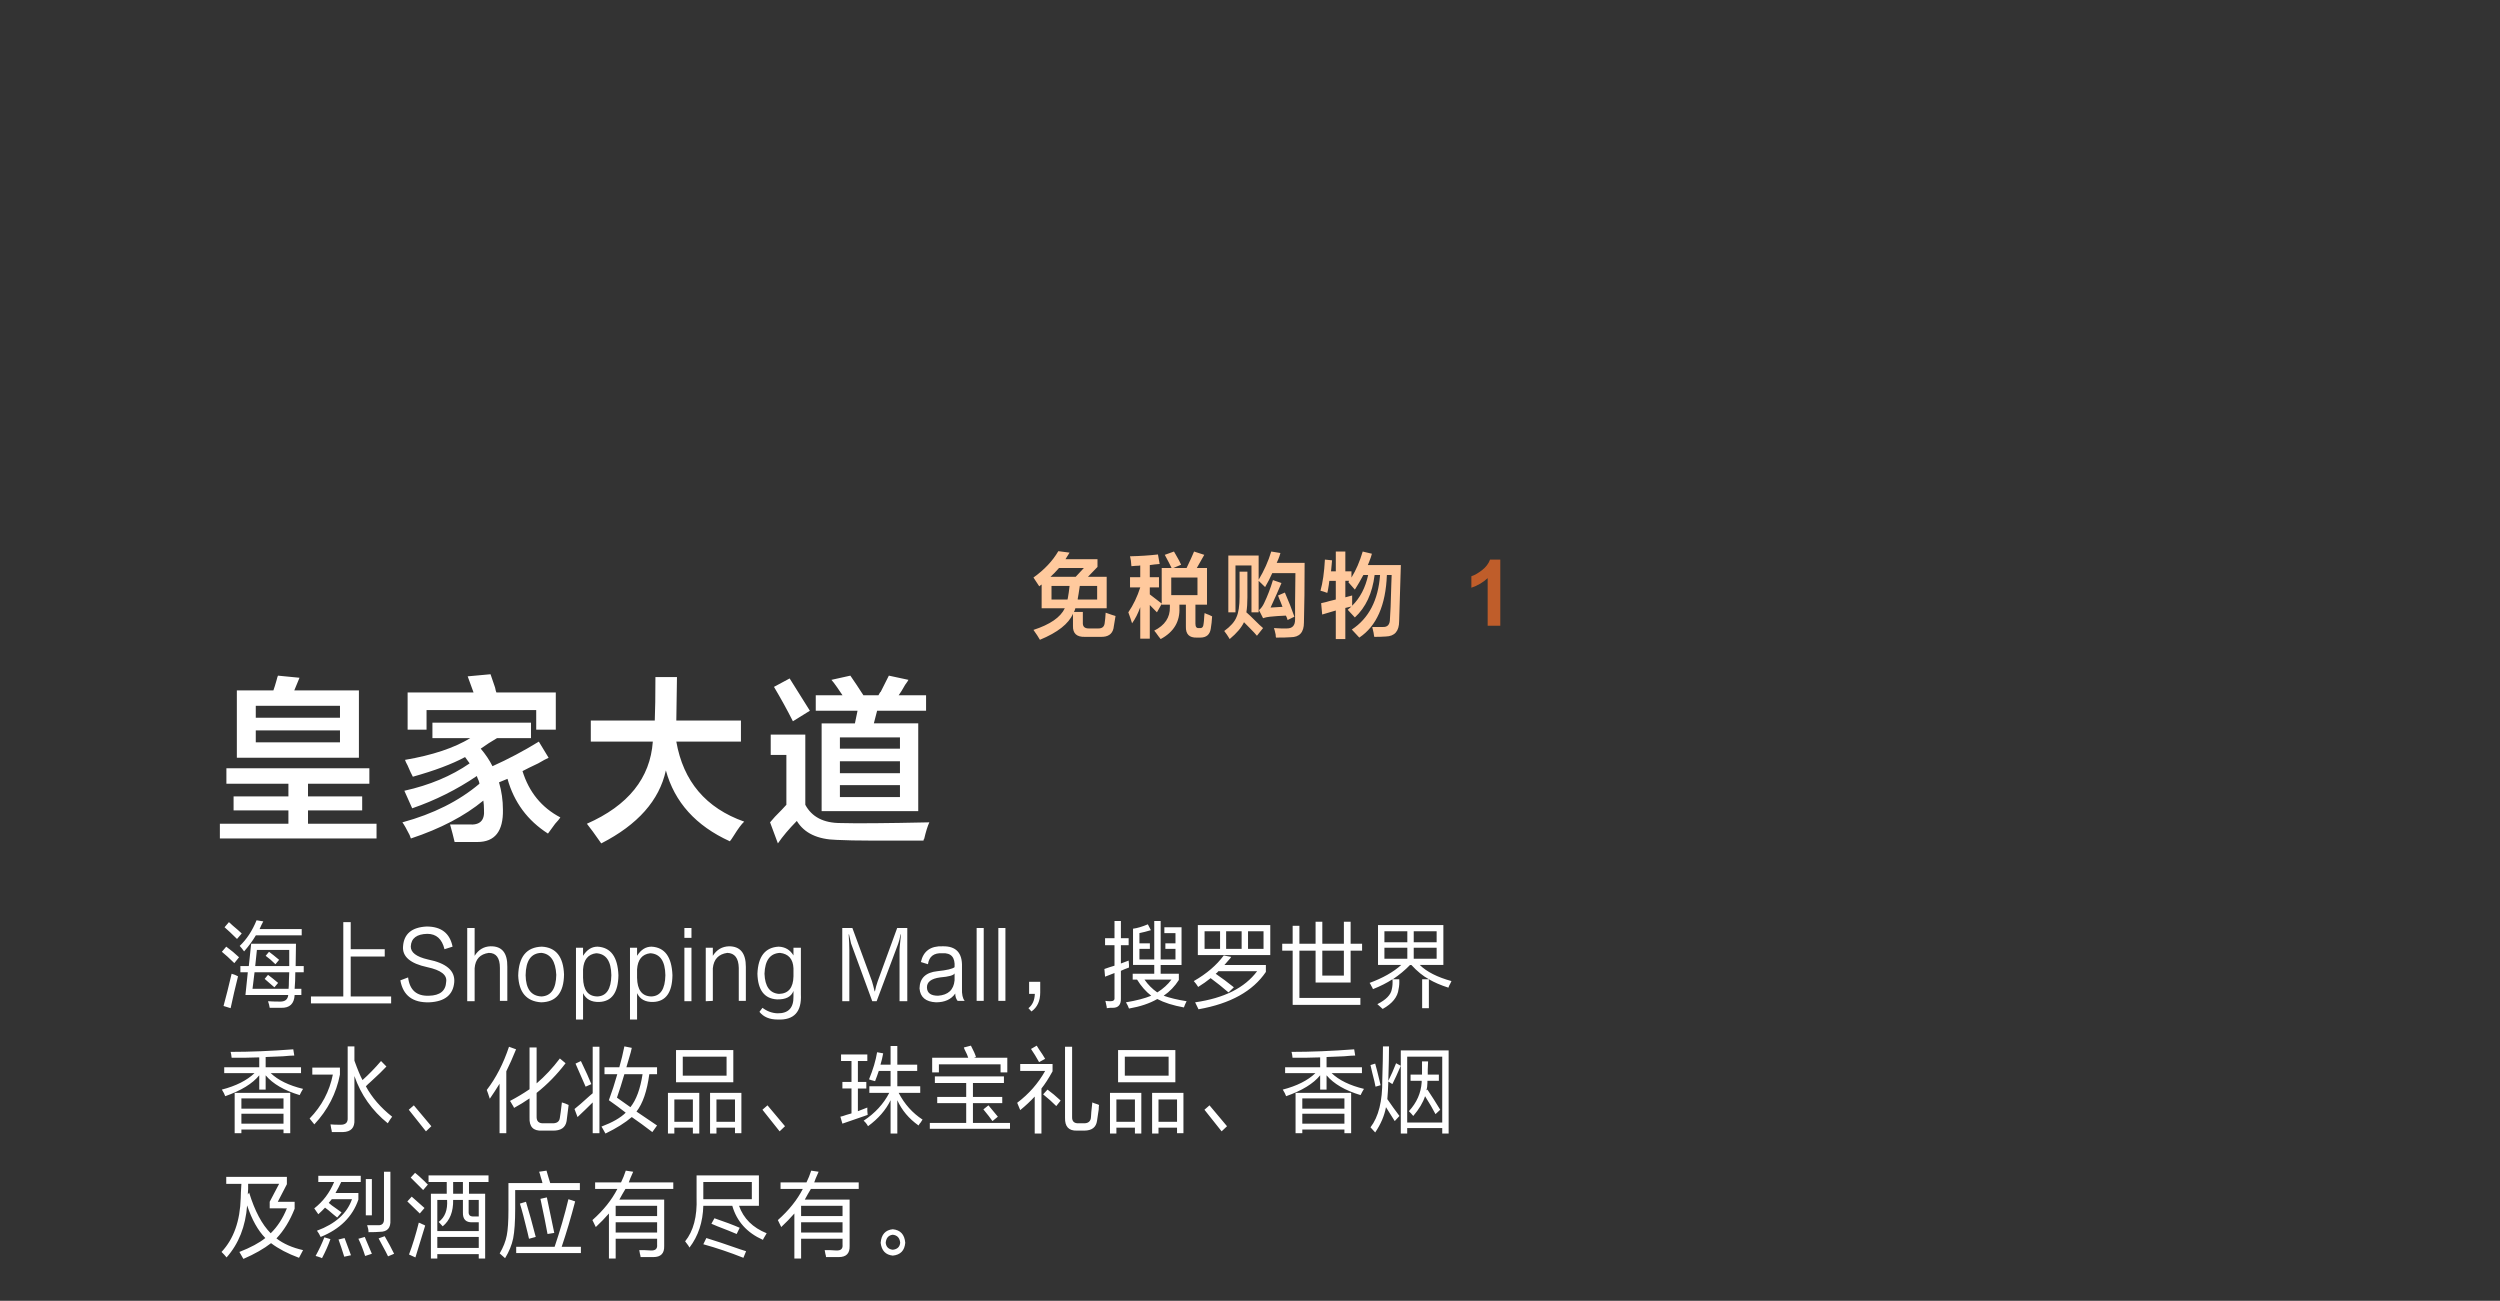 <svg xmlns="http://www.w3.org/2000/svg" width="640" height="333" viewBox="0 -125.5 640 333" enable-background="new 0 -125.5 640 333"><rect x="0" y="-125.5" width="640" height="333" fill="#333333" stroke="none"/><path fill="#BF5D2A" d="M384.075 34.684h-3.232v-12.181c-1.181 1.104-2.571 1.921-4.175 2.45v-2.933c.844-.276 1.76-.799 2.749-1.57s1.668-1.669 2.036-2.697h2.622v16.931z"/><path fill="#fff" d="M69.388 192.749c-1.841 1.437-4.198 2.78-7.073 4.031-.058-.063-.116-.157-.172-.281-.403-.75-.69-1.251-.862-1.501 2.875-1.124 5.089-2.311 6.641-3.562-1.897-1.937-3.45-4.719-4.658-8.344-.403 5.376-2.156 9.813-5.261 13.312-.403-.5-.834-.969-1.293-1.406 3.105-3.312 4.744-7.905 4.916-13.78 0-.688.057-1.905.173-3.655h-3.881v-1.783h15.525v1.877l-2.329 4.5h4.313v1.781c-1.208 3.062-2.76 5.594-4.658 7.594 1.782 1.375 4.054 2.376 6.814 2.998-.173.313-.403.752-.69 1.313-.172.312-.288.53-.345.656-2.878-1.063-5.263-2.313-7.16-3.75zm-9.402-71.687c-1.266-1.25-2.329-2.218-3.191-2.906l1.121-1.313c1.208.876 2.299 1.781 3.278 2.719l-1.208 1.5zm6.383 32.376v-3.656c-1.725 2.126-4.629 3.906-8.711 5.344-.173-.499-.461-1.062-.863-1.688 3.623-.938 6.411-2.345 8.367-4.22h-7.763v-1.5h8.97v-2.53c-.806 0-2.042.031-3.709.094h-3.364c-.058-.624-.144-1.125-.259-1.5 4.944 0 10.292-.219 16.042-.656l.259 1.594c-.576 0-1.524.063-2.846.188-1.956.062-3.45.126-4.485.188v2.625h9.056v1.5h-7.763c1.897 1.813 4.657 3.157 8.28 4.031-.345.563-.633 1.095-.862 1.594-3.967-1.187-6.872-2.874-8.711-5.062v3.655h-1.638v-.001zm-5.434-29c-.69 2.752-1.324 5.471-1.897 8.156l-1.812-.562c.632-2.312 1.322-5.063 2.07-8.25.172.062.459.156.862.281.346.187.605.313.777.375zm-.259-9.563c-1.323-1.313-2.387-2.312-3.191-3l1.122-1.313c.229.188.574.501 1.035.938.977.813 1.725 1.469 2.243 1.969l-1.209 1.406zm-.603 49.718v-10.313h14.231v10.312h-1.725v-.938h-10.782v.938h-1.724zm5.433-50.656c-.806 1.375-1.812 2.751-3.019 4.125-.345-.5-.72-.968-1.121-1.406 1.782-1.688 3.22-3.875 4.313-6.563l1.725.281c-.345.625-.662 1.282-.949 1.969h10.781v1.594h-11.73zm-3.967 9.469v-1.594h2.156l.604-5.72h11.471l-.086 5.72h2.07v1.594h-2.156c0 1.5-.058 2.906-.172 4.219h1.725v1.594h-1.725c-.116 2.25-1.266 3.344-3.45 3.281h-2.932c-.058-.188-.116-.469-.172-.844l-.259-.844c.919.062 1.897.094 2.932.094 1.38.062 2.127-.501 2.243-1.688h-10.955l.604-5.812h-1.898zm.258 32.282v2.625h10.781v-2.625h-10.781zm0 3.936v2.531h10.781v-2.531h-10.781zm1.725 17.938v1.312c-.058.625-.086 1.094-.086 1.406l.345-.469c1.437 4.688 3.278 8.154 5.52 10.405 1.725-1.688 3.105-3.812 4.14-6.375h-4.399v-1.688l2.415-4.595h-7.935v.004zm10.351-49.937c.056-.438.086-1.125.086-2.062.057-1 .086-1.72.086-2.156h-8.883l-.518 4.219h9.229zm-8.108-9.938l-.431 4.125h8.711v-4.125h-8.28zm4.485 9.563c-.173-.125-.431-.343-.776-.656-.69-.624-1.265-1.125-1.725-1.5l.862-1.031c.69.502 1.552 1.188 2.587 2.063l-.948 1.124zm.259-5.906c-.806-.812-1.639-1.531-2.501-2.157l.862-1.031c.69.501 1.552 1.188 2.587 2.062l-.948 1.126zm16.513 28.249c-.92 4.813-3.105 9.063-6.555 12.75-.345-.437-.748-.938-1.208-1.5 3.105-3.188 5.089-6.938 5.951-11.25h-5.261v-1.78h7.073v1.78zm-7.418-18.218v-1.781h8.28v-19.032h1.897v6.938h8.711v1.875h-8.711v10.219h10.35v1.781h-20.527zm1.88 45.718v-1.594h10.867v1.594h-5.002c-.461 1-.949 1.938-1.466 2.813h5.865v1.688c-1.496 4.375-4.716 7.563-9.66 9.563-.289-.624-.604-1.156-.949-1.595 4.714-1.748 7.705-4.438 8.97-8.062h-5.175l-.776.938c.402.375 1.063.877 1.984 1.5.574.438 1.005.75 1.294.938l-1.122 1.313-1.035-.844c-.92-.812-1.611-1.375-2.07-1.688-.518.563-1.093 1.125-1.725 1.688l-.776-1.125c-.116-.188-.202-.313-.259-.375 2.242-1.75 3.938-4 5.089-6.75h-4.054v-.002zm3.105 14.624c-.517 1.501-1.237 3.125-2.156 4.876-.116-.062-.259-.126-.432-.188-.517-.188-.92-.313-1.208-.374.919-1.688 1.667-3.281 2.243-4.782l1.553.468zm15.802-31.343c-.345.438-.72 1.001-1.121 1.688-4.025-3.25-6.872-7.28-8.539-12.095v11.156c.115 2.063-.862 3.125-2.932 3.188h-2.847c0-.188-.058-.502-.172-.938-.058-.438-.116-.782-.172-1.031.574.062 1.437.095 2.587.095 1.264 0 1.868-.563 1.811-1.688v-18.375h1.725v3.656c.805 2.25 1.495 3.907 2.07 4.969 1.609-1.437 3.191-3.062 4.744-4.875l1.38 1.406c-.862.938-2.186 2.22-3.967 3.844-.576.501-1.007.907-1.294 1.219 1.552 2.876 3.794 5.469 6.727 7.781zm-12.266 35.844c-.518-1.688-1.007-3.155-1.466-4.405l1.552-.375c.46 1.188 1.005 2.654 1.639 4.405l-1.725.375zm5.348-.188c-.517-1.626-1.093-3.095-1.725-4.406l1.639-.469c.057.126.143.344.259.655.632 1.5 1.149 2.719 1.552 3.655l-1.725.565zm.173-10.406v-9.282h1.552v9.282h-1.552zm3.622 4.218c-.69.063-1.668.096-2.933.096 0-.563-.116-1.156-.345-1.781h2.76c1.091.062 1.609-.5 1.552-1.688v-12.001h1.639v12.376c.115 2-.775 2.998-2.673 2.998zm2.07 6.282c-.289-.626-.776-1.563-1.466-2.813-.403-.75-.72-1.344-.949-1.781l1.553-.562c.919 1.562 1.725 3.062 2.415 4.499l-1.553.657zm10.052-82.562c2.299 0 3.766 1.313 4.399 3.938l2.07-.656c-.69-3.437-2.904-5.156-6.641-5.156-3.795.188-5.809 1.875-6.038 5.063-.23 2.625 1.839 4.407 6.21 5.345 3.507.75 5.117 2 4.83 3.75-.116 2.312-1.582 3.5-4.399 3.562-3.163.126-4.946-1.438-5.347-4.688l-1.984.75c.69 3.876 3.162 5.749 7.417 5.625 3.967-.188 6.094-1.905 6.382-5.155.229-2.938-2.013-4.875-6.728-5.813-2.99-.688-4.457-1.813-4.398-3.375.115-2.065 1.524-3.127 4.227-3.19zm-1.923 71.593c-1.266-1.25-2.329-2.281-3.191-3.095l1.122-1.219c1.091.938 2.185 1.907 3.277 2.906l-1.208 1.408zm-2.821-26.562l1.294-1.125 4.485 5.345-1.38 1.312-4.399-5.532zm4.201 29.656c-.806 2.563-1.639 5.282-2.501 8.155l-1.639-.749c.919-2.438 1.753-5.156 2.501-8.156.229.063.518.188.863.375.345.126.603.25.776.375zm-.518-9.095c-1.093-1.124-2.156-2.188-3.191-3.188l1.121-1.219c.574.438 1.38 1.157 2.415 2.156.345.373.632.656.862.843l-1.207 1.408zm1.38-2.061v-1.688h15.353v1.688h-5.003v3h4.14v16.595h-1.639v-1.125h-10.609v1.125h-1.639v-16.595h4.054v-3h-4.657zm6.296 4.595c.057 3-.834 5.25-2.673 6.748l-1.035-1.123c1.609-1.188 2.329-3.062 2.156-5.625h-2.501v7.969h10.609v-2.25h-1.639c-1.668.062-2.473-.781-2.415-2.531v-3.188h-2.502zm-4.053 9.467v2.812h10.609v-2.812h-10.609zm4.053-14.062v3h2.501v-3h-2.501zm9.555-60.343c2.933-.062 4.369 1.688 4.313 5.25v8.719h-1.898v-8.438c0-2.563-.949-3.844-2.846-3.844-2.243.313-3.45 1.626-3.623 3.938v8.438h-1.897v-18.75h1.897v7.125c.977-1.563 2.329-2.375 4.054-2.438zm-2.999 64.938h-2.587v3c-.058.875.373 1.28 1.293 1.219h1.294v-4.219zm5.326-29.75c-.806 1.312-1.639 2.595-2.501 3.844-.116-.312-.259-.75-.431-1.313-.172-.437-.289-.75-.345-.938 2.357-3.062 4.255-6.75 5.693-11.062l1.811.656c-.862 2.126-1.696 4.001-2.501 5.625v15.844h-1.725l-.001-12.656zm3.483 39.592c-.345 1.688-1.035 3.375-2.07 5.062l-1.38-1.219c.919-1.562 1.523-3.094 1.811-4.595.287-1.438.431-3.623.431-6.562v-6.844h8.711c-.058-.312-.202-.812-.431-1.501-.172-.687-.317-1.155-.431-1.406l1.897-.28c.057.25.201.75.431 1.5l.518 1.688h7.59v1.78h-16.56v4.781c0 3.316-.172 5.847-.517 7.596zm4.193-35.842c-1.266.875-2.587 1.688-3.967 2.438-.058-.188-.23-.499-.518-.938-.23-.438-.403-.719-.518-.845 1.782-.938 3.45-1.937 5.002-3v-10.688h1.811v9.188c2.127-1.812 4.11-3.938 5.951-6.375l1.466 1.22c-2.186 2.875-4.658 5.406-7.417 7.594v6c-.058 1.251.546 1.843 1.812 1.781h2.07c1.264.062 1.954-.405 2.07-1.406.115-.624.287-1.938.518-3.938.172.063.459.157.862.281.402.188.69.313.863.375-.172 1.5-.345 2.876-.518 4.125-.289 1.688-1.496 2.499-3.623 2.438h-2.673c-2.243.123-3.307-1-3.191-3.375v-4.875zm-3.417 39.592v-1.595h9.833c1.38-4.062 2.558-8.123 3.536-12.188l1.725.562c-1.093 4.188-2.243 8.063-3.45 11.625h4.917v1.595h-16.561zm12.245-71.311c-.058 4.688-2.014 7.062-5.865 7.125-3.738-.251-5.692-2.531-5.865-6.844.114-4.813 2.126-7.281 6.037-7.407 3.622.188 5.52 2.564 5.693 7.126zm-8.968 67.655c-.058-.313-.172-.812-.345-1.5-.806-3.375-1.466-5.874-1.984-7.5l1.553-.469c.804 2.625 1.639 5.625 2.501 9l-1.725.469zm6.984-67.562c-.172-3.5-1.438-5.375-3.794-5.625-2.646.063-3.997 1.969-4.054 5.719.057 3.501 1.408 5.312 4.054 5.438 2.47-.125 3.736-1.969 3.794-5.532zm-2.24 66.343c-.403-2.25-1.007-5.25-1.812-9l1.639-.375c.632 2.938 1.264 5.969 1.897 9.094l-1.724.281zm11.564-25.812v-7.875c-.403.375-1.007.97-1.812 1.781l-2.07 1.969-.776-2.062c.805-.624 2.098-1.749 3.881-3.375.345-.312.604-.53.776-.656v-11.906h1.725v22.125h-1.724zm-1.812-11.905c-.633-1.5-1.496-3.47-2.587-5.906l1.38-.656c1.264 2.625 2.156 4.594 2.674 5.906l-1.467.656zm-.657-17.188h-1.812v-18.375h1.812v2.063c.977-1.562 2.213-2.344 3.708-2.344 3.392.188 5.175 2.625 5.348 7.313-.058 4.438-1.697 6.718-4.916 6.844-2.014.062-3.394-.688-4.14-2.25v6.749zm3.363-16.969c-2.07.25-3.191 1.626-3.364 4.125v2.156c.057 3.125 1.264 4.72 3.623 4.78 2.357-.062 3.564-1.875 3.623-5.438-.058-3.622-1.352-5.497-3.882-5.623zm-.275 60.343v-1.688h6.641c.459-.938.863-1.937 1.208-3l1.897.28c-.172.438-.431 1.032-.776 1.782-.172.438-.288.75-.345.938h11.385v1.688h-12.248c-.172.313-.431.749-.776 1.313l-.776 1.405h11.471v11.906c.057 1.875-.862 2.813-2.76 2.813h-3.278c0-.188-.058-.47-.172-.846-.058-.438-.116-.749-.172-.938h1.208c.747.062 1.322.095 1.725.095 1.208.062 1.753-.438 1.639-1.501v-1.499h-10.609v5.063h-1.725v-11.531c-1.035 1.188-2.156 2.344-3.364 3.469l-.862-1.781c2.816-2.499 4.944-5.156 6.382-7.969l-5.693.001zm2.4-29.375v-1.781h3.795c.518-1.812.949-3.593 1.294-5.344l1.897.375-.259 1.125c-.23.876-.604 2.156-1.121 3.844h7.849v1.781h-1.983c-.576 4.313-1.668 7.5-3.278 9.563 1.725 1.188 3.479 2.375 5.261 3.562l-1.208 1.688c-1.783-1.375-3.536-2.654-5.261-3.844-1.668 1.438-3.911 2.844-6.728 4.219-.058-.062-.116-.156-.172-.28-.403-.75-.69-1.251-.863-1.5 2.817-1.062 4.887-2.25 6.21-3.563-1.438-1.125-2.876-2.187-4.313-3.188.805-2.188 1.523-4.406 2.156-6.656l-3.276-.001zm2.861 33.689v2.625h10.609v-2.625h-10.609zm0 4.217v2.625h10.609v-2.625h-10.609zm2.227-37.906c-.633 2.188-1.266 4.188-1.897 6l3.45 2.438c1.495-1.875 2.529-4.688 3.105-8.438h-4.658zm3.252-13.999h-1.812v-18.375h1.812v2.063c.977-1.562 2.213-2.344 3.708-2.344 3.392.188 5.175 2.625 5.348 7.313-.058 4.438-1.697 6.718-4.916 6.844-2.014.062-3.394-.688-4.14-2.25v6.749zm3.364-16.969c-2.07.25-3.191 1.626-3.364 4.125v2.156c.057 3.125 1.264 4.72 3.623 4.78 2.357-.062 3.564-1.875 3.623-5.438-.059-3.622-1.353-5.497-3.882-5.623zm4.54 46.157v-10.408h8.021v10.405h-1.639v-1.5h-4.744v1.5h-1.638v.003zm1.639-8.72v5.72h4.744v-5.72h-4.744zm.431-4.406v-8.25h14.663v8.25h-14.663zm1.725-6.563v4.875h11.213v-4.875h-11.213zm.414-30.406h1.812v-2.531h-1.812v2.531zm0 16.219h1.812v-13.688h-1.812v13.688zm20.284 60.718c-.058.187-.116.312-.172.375-4.083-1.813-6.699-4.72-7.849-8.72h-7.417c-.116 4.188-1.293 7.75-3.536 10.688-.058-.062-.172-.249-.345-.563-.403-.5-.662-.844-.776-1.03 2.126-2.625 3.105-6.343 2.933-11.156v-5.72h15.956v7.781h-5.089c1.149 3.25 3.507 5.594 7.073 7.031-.175.315-.433.752-.778 1.314zm-15.439-10.406v.375h12.42v-4.406h-12.42v4.031zm10.264 15.375c-3.45-1.376-6.872-2.531-10.264-3.469l.776-1.595c2.07.625 4.973 1.595 8.711 2.906.632.188 1.121.344 1.466.469l-.689 1.689zm-3.687-79.749c2.875 0 4.313 1.75 4.313 5.25v8.719h-1.812v-8.438c-.058-2.5-1.035-3.781-2.933-3.844-2.242.313-3.479 1.626-3.708 3.938v8.344l-1.812.094v-13.688h1.812v2.063c.977-1.563 2.357-2.375 4.14-2.438zm-4.85 47.938v-10.408h8.021v10.312h-1.639v-1.405h-4.744v1.5h-1.638zm6.812 25.717c-1.151-.5-2.79-1.156-4.917-1.97-.69-.312-1.208-.529-1.552-.655l.776-1.406c2.588.876 4.744 1.688 6.469 2.438l-.776 1.593zm-5.173-34.437v5.72h4.744v-5.72h-4.744zm21.613-38.843v11.907c.229 4.5-1.754 6.655-5.951 6.469-2.07 0-3.623-.656-4.658-1.969l.776-1.031c1.15.874 2.415 1.343 3.795 1.406 2.816.062 4.196-1.376 4.139-4.313v-1.406c-.576 1.5-1.984 2.219-4.226 2.156-3.221-.188-4.888-2.375-5.002-6.562.172-4.438 1.983-6.75 5.434-6.938 1.667.063 2.932.813 3.794 2.25v-1.969h1.899zm-9.843 41.468l1.293-1.125 4.485 5.345-1.38 1.312-4.398-5.532zm4.237-29.655c2.414-.062 3.65-1.562 3.708-4.5v-2.062c-.116-2.375-1.266-3.688-3.449-3.938-2.531.126-3.853 1.908-3.968 5.344.115 3.249 1.351 4.968 3.709 5.156zm.4 49.936v-1.688h6.641c.459-.938.863-1.937 1.208-3l1.897.28c-.172.438-.431 1.032-.776 1.782-.172.438-.288.75-.345.938h11.385v1.688h-12.248c-.172.313-.431.749-.776 1.313l-.776 1.405h11.471v11.906c.057 1.875-.862 2.813-2.76 2.813h-3.278c0-.188-.058-.47-.172-.846-.058-.438-.116-.749-.172-.938h1.208c.747.062 1.322.095 1.725.095 1.208.062 1.753-.438 1.639-1.501v-1.499h-10.609v5.063h-1.725v-11.531c-1.035 1.188-2.156 2.344-3.364 3.469l-.862-1.781c2.816-2.499 4.944-5.156 6.382-7.969l-5.693.001zm5.261 4.314v2.625h10.609v-2.625h-10.609zm0 4.217v2.625h10.609v-2.625h-10.609zm10.227-41.281v-1.688h6.727v1.688h-2.415v5.344h2.156v1.688h-2.156v5.812l2.415-.938v.844c.057.438.086.782.086 1.031l-.776.281c-2.415.812-4.313 1.47-5.692 1.969l-.518-1.781c.345-.062.863-.218 1.553-.469.574-.188 1.005-.312 1.293-.375v-6.375h-2.329v-1.688h2.329v-5.344h-2.673zm14.973-15.312h1.984v-18.75h-2.587l-5.003 13.688c-.288.813-.517 1.656-.69 2.531h-.086c-.23-.999-.461-1.875-.69-2.625l-5.003-13.594h-2.587v18.75h1.812v-13.125c0-.999-.058-2.312-.173-3.938l.086-.094c.115.562.287 1.345.518 2.344l5.434 14.812h1.122l5.52-14.719c.229-.624.432-1.437.604-2.438l.086.094c0 .188-.03.532-.086 1.031-.172 1.562-.259 2.5-.259 2.812v13.219h-.002zm-5.313 17.843c-.288.876-.604 1.751-.949 2.625l-1.035-.281c-.23-.062-.403-.124-.517-.188 1.035-2.498 1.725-4.812 2.07-6.938l1.553.281c-.173 1.001-.403 1.969-.69 2.906h2.588v-4.781h1.725v4.781h5.089v1.594h-5.089v3.938h5.865v1.688h-5.52c1.495 2.876 3.536 5.155 6.124 6.844-.116.126-.258.345-.431.656-.288.312-.489.594-.604.844-2.473-1.749-4.284-3.905-5.434-6.469v8.53h-1.725v-8.53c-1.208 2.501-3.135 4.72-5.779 6.655-.289-.562-.662-1.03-1.122-1.405 2.933-1.938 5.117-4.313 6.555-7.125h-5.089v-1.688h5.434v-3.938l-3.019.001zm3.585 47.281c-1.841-.187-2.876-1.28-3.105-3.28.172-2.123 1.208-3.281 3.105-3.468 1.954.187 3.019 1.345 3.191 3.468-.173 1.998-1.237 3.093-3.191 3.28zm0-5.343c-1.093.126-1.697.813-1.811 2.062.114 1.063.718 1.655 1.811 1.782 1.149-.127 1.782-.719 1.897-1.782-.116-1.25-.748-1.936-1.897-2.062zm12.712-72.062c-2.186-.125-3.421.812-3.708 2.812l-1.812-.562c.632-2.813 2.501-4.156 5.606-4.032 3.392-.062 5.031 1.688 4.916 5.25v5.531c-.058 1.5.173 2.562.69 3.188h-1.812c-.403-.501-.604-1.125-.604-1.875-1.035 1.5-2.674 2.25-4.917 2.25-2.646-.126-4.054-1.312-4.226-3.562.057-2.625 1.581-4.093 4.571-4.406 2.415-.249 3.881-.594 4.398-1.031.176-2.5-.859-3.688-3.102-3.563zm-1.121 10.875c2.587-.188 3.996-1.5 4.226-3.938v-1.78c-.23.5-1.466.844-3.708 1.03-2.3.313-3.422 1.188-3.364 2.625.056 1.376 1.005 2.063 2.846 2.063zm-.819 22.343v-1.688h17.681v1.688h-7.935v3.563h7.504v1.594h-7.504v5.062h9.488v1.5h-20.528v-1.5h9.315v-5.062h-7.417v-1.594h7.417v-3.563h-8.021zm-.69-2.719v-3.75h9.229c-.116-.438-.431-1.155-.949-2.156-.058-.188-.116-.343-.172-.469l1.811-.47c.69 1.313 1.122 2.282 1.294 2.906l-.518.188h8.539v3.75h-1.725v-2.063h-15.785v2.063h-1.724zm11.383-18.311h1.812v-18.657h-1.812v18.657zm4.055 30.78c-.518-.75-1.293-1.749-2.329-3l1.294-1.031c.172.188.459.532.862 1.031.747.876 1.264 1.5 1.552 1.875l-1.379 1.125zm1.501-30.78h1.812v-18.657h-1.812v18.657zm9.31 24.499c-1.093 1.188-2.329 2.345-3.709 3.47l-.776-1.875c2.989-2.25 5.375-4.97 7.159-8.156h-6.383v-1.781h8.28v1.875c-1.035 1.875-1.984 3.345-2.846 4.406v11.531h-1.725v-9.47zm1.413-26.656c0 2.188-.748 3.812-2.243 4.875l-.776-.844c1.035-.812 1.581-2.031 1.639-3.656h-1.466v-3.094h2.846v2.719zm-.292 17.843c-.69-1.249-1.38-2.374-2.07-3.375l1.466-.845c.287.502.776 1.252 1.466 2.25.287.502.517.877.69 1.125l-1.552.845zm4.399 11.25c-.92-.938-2.042-1.938-3.364-3l1.121-1.22c1.035.75 2.156 1.688 3.364 2.813l-1.121 1.407zm5.262 6.283c-2.07.062-3.077-1.031-3.019-3.281v-18.188h1.812v17.906c-.058 1.188.518 1.749 1.725 1.688h1.121c1.264.062 1.926-.47 1.984-1.595 0-.249.028-.687.086-1.312.114-1.062.201-1.875.258-2.438.229.126.66.281 1.293.469.173.063.315.127.432.188-.058.251-.086.626-.086 1.125-.172 1.313-.317 2.282-.431 2.906-.23 1.688-1.323 2.53-3.277 2.53h-1.898v.002zm7.229-47.47v-1.781h2.415v-4.406h1.639v4.406h1.983v1.781h-1.983v4.688l1.983-.75c0 .25.028.595.086 1.031v.75c-.862.312-1.553.595-2.07.844v7.031c.057 1.623-.634 2.438-2.07 2.438h-.69c-.403.062-.69.094-.862.094v-.281c-.058-.375-.173-.906-.345-1.594.287.062.718.094 1.294.094.747 0 1.091-.28 1.035-.844v-6.375l-2.415.938-.173-1.97c.863-.312 1.725-.594 2.587-.844v-5.25h-2.414zm1.262 48.22v-10.408h8.021v10.405h-1.639v-1.5h-4.744v1.5h-1.638v.003zm1.639-8.72v5.72h4.744v-5.72h-4.744zm.431-4.406v-8.25h14.663v8.25h-14.663zm1.725-6.563v4.875h11.212v-4.875h-11.212zm10.382-27.593v-1.406h2.587v-2.625h-2.846v-1.5h4.399v9.657h-5.348v2.25h4.658v1.594c-1.035 1.626-2.329 2.969-3.881 4.031 1.552.562 3.506 1.03 5.865 1.405-.288.563-.517 1.094-.69 1.595-2.76-.501-5.032-1.22-6.813-2.156-1.956 1.125-4.371 1.937-7.245 2.438-.172-.502-.431-1.031-.776-1.595 2.644-.438 4.8-1.001 6.469-1.688-1.38-1.063-2.587-2.438-3.623-4.125h-1.121v-1.5h5.52v-2.25h-5.434v-9.282c1.035-.125 2.299-.5 3.795-1.125l.776 1.5c-1.035.313-2.014.563-2.933.75v2.626h2.674v1.406h-2.674v2.719h3.795v-9.844h1.639v9.844h3.795v-2.719h-2.588zm-2.07 11.156c1.495-.938 2.702-2.029 3.623-3.28h-6.9c.919 1.312 2.012 2.406 3.277 3.28zm-1.326 36.126v-10.408h8.021v10.312h-1.639v-1.405h-4.744v1.5h-1.638zm1.639-8.72v5.72h4.744v-5.72h-4.744zm17.915-27.406c-1.438-1.25-2.962-2.469-4.571-3.655-.92.75-1.984 1.5-3.19 2.25-.346-.563-.721-1.063-1.123-1.5 3.277-1.875 5.835-4.063 7.676-6.563l1.896.375c-.058.063-.115.157-.172.281-.461.563-.979 1.158-1.553 1.782h10.609v1.78c-3.335 4.938-9.086 8.125-17.25 9.563-.173-.313-.461-.907-.862-1.781 7.417-1.062 12.707-3.718 15.871-7.969h-9.919c-.172.25-.403.469-.69.656 1.552 1.062 3.105 2.219 4.657 3.469l-1.379 1.312zm-7.848-9.562v-7.688h18.545v7.688h-18.545zm1.692 39.593l1.294-1.125 4.485 5.345-1.38 1.312-4.399-5.532zm.033-45.687v4.5h3.967v-4.5h-3.967zm5.52 0v4.5h3.968v-4.5h-3.968zm9.574 0h-3.968v4.5h3.968v-4.5zm4.783 4.969v-1.781h2.674v-4.594h1.726v4.594h4.141v-5.625h1.725v5.625h5.521v-5.625h1.726v5.625h2.934v1.781h-2.934v8.157h-8.97v-8.157h-4.141v12.094h15.61v1.781h-17.336v-13.875h-2.676zm9.714 35.563v-3.656c-1.726 2.126-4.63 3.906-8.712 5.344-.172-.499-.461-1.062-.862-1.688 3.623-.938 6.411-2.345 8.366-4.22h-7.763v-1.5h8.971v-2.53c-.807 0-2.042.031-3.709.094h-3.364c-.058-.624-.144-1.125-.259-1.5 4.945 0 10.293-.219 16.043-.656l.259 1.594c-.575 0-1.523.063-2.847.188-1.955.062-3.449.126-4.484.188v2.625h9.057v1.5h-7.763c1.897 1.813 4.657 3.157 8.279 4.031-.345.563-.633 1.095-.862 1.594-3.968-1.187-6.87-2.874-8.711-5.062v3.655h-1.639v-.001zm-6.297 11.155v-10.313h14.23v10.312h-1.725v-.938h-10.78v.938h-1.725zm1.726-8.905v2.625h10.781v-2.625h-10.781zm0 3.936v2.531h10.781v-2.531h-10.781zm5.121-41.749v6.375h5.521v-6.375h-5.521zm25.559 14.719v-7.406h1.725c-1.496-.812-2.99-2.029-4.484-3.655h-.346c-1.266 1.312-2.73 2.53-4.397 3.655h1.639c.057.938 0 1.781-.173 2.531-.23 2.001-1.582 3.688-4.055 5.063-.114-.063-.259-.188-.431-.375-.116-.126-.432-.407-.949-.845 2.243-1.125 3.479-2.404 3.709-3.844.174-.688.229-1.531.174-2.531-1.438.938-3.105 1.781-5.003 2.531-.059-.188-.202-.469-.432-.844-.173-.375-.316-.624-.432-.75 3.392-1.25 6.094-2.78 8.106-4.594h-5.95v-10.219h16.731v10.219h-6.038c1.782 1.75 4.485 3.126 8.108 4.125l-.259.562c-.289.501-.461.876-.519 1.125-1.956-.624-3.623-1.344-5.003-2.156v7.406h-1.721zm-5.466 14.749c-.861 2.001-1.581 3.563-2.155 4.688l-1.035-.656c-.058 1.751-.145 3.251-.258 4.5.977 1.438 2.012 2.876 3.104 4.312l-1.207 1.313c-.807-1.313-1.553-2.499-2.243-3.563-.401 2.188-1.322 4.344-2.76 6.47l-1.207-1.313c2.069-2.687 3.075-6.718 3.02-12.094.113-3.624.172-6.499.172-8.625h1.553c0 2.062-.058 4.875-.173 8.438v.375c.747-1.5 1.409-3 1.984-4.5l1.205.655zm-6.469 5.345c-.115-.688-.401-1.905-.861-3.656-.174-.812-.316-1.438-.432-1.875l1.207-.375c.287 1.001.66 2.47 1.121 4.406l.259 1.125-1.294.375zm2.275-39.782v2.812h5.865v-2.812h-5.865zm0 4.219v2.813h5.865v-2.813h-5.865zm4.194 47.563v-21.281h12.248v21.281h-1.639v-1.406h-8.971v1.406h-1.638zm1.638-19.689v16.875h8.971v-16.875h-8.971zm.863 6.189v-1.595h2.932v-3.375h1.553c0 .501-.029 1.188-.086 2.063v1.312h2.846v1.594h-2.932v.47c0 .75-.087 1.405-.259 1.969l.259-.188c1.091 1.627 2.186 3.346 3.277 5.156l-1.208 1.125c-.633-1.249-1.524-2.779-2.674-4.594-.519 1.626-1.523 3.312-3.02 5.062-.345-.437-.72-.844-1.121-1.219 2.012-2.187 3.104-4.654 3.277-7.406v-.375h-2.844v.001zm6.674-38.282h-5.865v2.812h5.865v-2.812zm-5.865 4.219v2.813h5.865v-2.813h-5.865zM57.959 75.136v-3.953h36.597v3.953h-15.708v3.234h13.87v3.594h-13.87v3.414h17.546v3.773h-40.106v-3.773h17.546v-3.414h-14.037v-3.594h14.037v-3.234h-15.875zm2.674-6.648v-17.25h9.358c.222-.598.501-1.497.835-2.695.109-.477.222-.836.334-1.078l5.515.539-1.337 3.234h16.544v17.25h-31.249zm4.846-13.297v3.055h21.557v-3.055h-21.557zm0 6.289v3.055h21.557v-3.055h-21.557zm45.222 1.977v-3.953h25.234v3.953h-8.69c-1.449.839-2.841 1.738-4.178 2.695 1.225 1.438 2.228 2.937 3.008 4.492 4.011-1.797 7.964-3.891 11.865-6.289l2.506 4.133c-.559.242-1.449.719-2.674 1.438-1.783.839-3.12 1.5-4.01 1.977 1.671 5.391 4.901 9.344 9.692 11.859-.224.359-.668.898-1.336 1.617-.781 1.078-1.395 1.915-1.838 2.516-5.238-3.352-8.69-8.024-10.361-14.016l-2.172.898c.668 2.277 1.002 4.613 1.002 7.008.11 5.509-2.063 8.266-6.517 8.266h-5.849c-.334-1.438-.726-2.937-1.17-4.492h4.846c2.783.239 4.065-1.016 3.843-3.773 0-.836-.057-1.617-.167-2.336-4.792 3.953-10.974 7.188-18.549 9.703-.112-.242-.224-.539-.334-.898-.781-1.558-1.395-2.636-1.838-3.234 7.909-2.156 14.481-5.45 19.719-9.883 0-.118-.058-.359-.167-.719-.224-.477-.392-.898-.501-1.258-5.125 3.476-10.64 6.23-16.544 8.266-.668-1.438-1.337-2.934-2.005-4.492 6.46-1.438 12.032-3.773 16.711-7.008-.446-.598-.835-1.137-1.17-1.617-3.342 1.797-7.799 3.476-13.369 5.031-.334-.598-.781-1.555-1.337-2.875-.334-.598-.559-1.078-.668-1.438 7.019-1.196 12.588-3.055 16.711-5.57l-9.693-.001zm-6.35-2.157v-9.523h16.878l-1.504-4.133 5.849-.539c.222.601.611 1.738 1.169 3.414.11.601.222 1.019.334 1.258h15.207v9.523h-5.013v-5.031h-28.075v5.031h-4.845zm46.894 3.055v-5.391h16.377c.109-2.633.167-6.348.167-11.141h5.515l-.167 11.141h16.544v5.391h-16.544c1.781 10.183 7.575 17.011 17.379 20.484-.668.598-1.561 1.797-2.673 3.594-.447.719-.781 1.196-1.003 1.438-8.689-3.953-14.149-10-16.376-18.148-1.671 7.667-7.186 13.895-16.544 18.688-.447-.601-1.17-1.617-2.172-3.055-.668-.839-1.17-1.5-1.504-1.977 10.583-4.672 16.209-11.68 16.878-21.023l-15.877-.001zm52.742 20.305c-2.005 2.036-3.622 3.953-4.846 5.75l-2.005-5.391c.668-.836 1.671-1.915 3.008-3.234l1.169-1.258v-12.758h-4.01v-5.211h8.856v17.969c1.671 3.117 4.679 4.672 9.024 4.672 3.898.121 11.473.062 22.727-.18-.446.958-.893 2.395-1.337 4.313 0-.241-.058-.121-.167.359h-13.536c-3.342 0-6.24-.062-8.689-.18-4.904-.12-8.301-1.738-10.194-4.851zm-1.003-25.516c-1.449-2.875-3.065-5.809-4.846-8.805l4.011-2.156c1.781 2.875 3.509 5.632 5.18 8.266l-4.345 2.695zm5.849-2.695v-3.953h6.852c-.334-.477-.781-1.137-1.337-1.977-.668-.958-1.17-1.617-1.504-1.977l4.846-1.078c1.002 1.438 2.115 3.117 3.342 5.031h3.843c.444-.836.611-1.078.501-.719 1.225-2.395 1.948-3.833 2.172-4.313l5.013 1.078c-.112.242-.392.66-.835 1.258-.668 1.199-1.227 2.097-1.671 2.695h7.019v3.953h-12.533l-.835 3.234h11.363v22.461h-24.732v-22.459h8.523l.668-3.234h-10.695zm6.183 6.828v2.875h15.374v-2.875h-15.374zm0 6.109v3.055h15.374v-3.055h-15.374zm0 6.11v3.055h15.374v-3.055h-15.374z"/><path fill="#FFC99D" d="M266.396 24.317c-.175.126-.292.22-.349.281l-1.482-2.25c2.79-2 4.911-4.25 6.365-6.75l2.877.375-1.046 1.688h8.196v1.969l-2.441 2.531h4.795v8.063h-8.021c-.059.126-.117.313-.174.563-.117.188-.175.313-.175.375h2.267v2.719c-.059 1 .436 1.5 1.482 1.5h2.529c.929 0 1.452-.437 1.569-1.313.116-.75.203-1.655.261-2.719 1.221.438 2.063.719 2.529.844-.117.813-.262 1.688-.436 2.625-.059.25-.087.438-.087.563-.349 1.5-1.454 2.218-3.313 2.156h-4.011c-2.092.062-3.11-.876-3.051-2.813v-3.094c-1.105 2.563-3.924 4.781-8.458 6.656-.349-.625-.901-1.47-1.656-2.531 4.242-1.374 6.917-3.218 8.021-5.531h-5.929v-6.094c-.059.063-.146.126-.262.187zm11.073-4.406h-6.365c-.756.876-1.482 1.626-2.18 2.25h6.452l2.093-2.25zm-8.283 4.594v3.469h4.098l.087-.375c.175-.938.319-1.969.436-3.094h-4.621zm11.683 0h-4.446c-.233 1.626-.407 2.719-.523 3.281v.188h4.97l-.001-3.469zm9.903-5.156c-.523.063-.902.094-1.133.094-.059-1.062-.174-1.906-.349-2.531 2.616-.062 4.998-.218 7.149-.469l.436 2.438c-.872.063-1.715.157-2.529.281v3.094h2.354v2.625h-2.354v1.781c.988.75 2.005 1.532 3.052 2.344v-9.094h2.528c-.349-.75-.93-1.875-1.744-3.375l2.354-.844c.116.188.262.438.436.75.697 1.188 1.162 2.063 1.395 2.625l-2.005.844h3.4c.872-1.812 1.511-3.218 1.918-4.219l2.616.844-1.918 3.375h2.615v9.375h-2.964v4.875c0 .813.291 1.188.872 1.125h.262c.58.063.9-.312.959-1.125.057-.249.116-.938.174-2.063.058-.312.087-.53.087-.656.231.126.61.281 1.133.469.35.188.61.313.785.375-.059 1.125-.174 2.188-.349 3.188-.233 1.5-1.134 2.25-2.703 2.25h-.872c-1.918.062-2.849-.876-2.79-2.813v-5.625h-1.657v.75c.174 3.563-1.425 6.249-4.795 8.063-.117-.126-.292-.345-.523-.656-.523-.75-.902-1.251-1.133-1.5 2.731-1.374 4.068-3.375 4.01-6v-.656h-2.092v-.188l-1.221 2.156-1.831-1.875v8.625h-2.441v-8.063c-.582 1.626-1.279 3-2.093 4.125-.292-.938-.61-1.875-.959-2.813 1.278-1.875 2.295-3.999 3.052-6.375h-2.616v-2.625h2.616v-3c-.231.063-.608.094-1.132.094zm9.068 3v4.5h6.713v-4.5h-6.713zm21.935 14.906c-.407-.501-.989-1.125-1.744-1.875-.697-.688-1.221-1.219-1.569-1.594-.641 1.375-1.861 2.813-3.662 4.313-.059-.126-.174-.313-.349-.563-.174-.313-.523-.813-1.046-1.5 1.626-1.187 2.673-2.375 3.139-3.563.523-1.125.785-2.874.785-5.25v-6.375h2.005v6.563c0 1.5-.087 2.782-.262 3.844.522.438 1.249 1.125 2.18 2.063.872.876 1.569 1.532 2.093 1.969l-1.57 1.968zm-7.323-6v-14.531h7.759v6.188c1.396-2.312 2.47-4.718 3.227-7.219l2.354.375-.262.844c-.117.375-.35.938-.697 1.688h7.149c0 6-.06 11.095-.175 15.281 0 2.499-1.134 3.75-3.399 3.75-.757.062-2.006.094-3.749.094-.06-.188-.088-.438-.088-.75-.175-.813-.319-1.375-.437-1.688.406 0 1.018.032 1.831.094h1.482c1.395 0 2.092-.75 2.092-2.25v-4.406c.058-3.5.088-6 .088-7.5h-5.929c-.523 1.188-1.134 2.376-1.831 3.563l-1.657-1.594v8.063h-1.831v-12h-4.097v12h-1.831v-.002zm10.637 1.125c-.641.063-1.221.188-1.744.375l-1.046-2.063c.522-.437.959-1.031 1.309-1.781.872-1.812 1.626-3.781 2.267-5.906l2.18.75c-.291.625-.669 1.5-1.134 2.625-.231.563-.784 1.781-1.656 3.656l3.053-.188c-.117-.249-.263-.624-.437-1.125-.35-.812-.582-1.406-.698-1.781l1.744-.75c.93 2.125 1.743 4.188 2.441 6.188l-1.744.844c-.059-.125-.117-.312-.174-.563l-.262-.563c-1.571.064-2.937.157-4.099.282zm14.872-6.844c-.058.313-.116.563-.174.75-.641-.249-1.221-.437-1.744-.563.581-2.063.959-4.718 1.134-7.969l1.831.188-.262 2.813h1.221v-5.063h2.441v5.063h1.568v1.594c1.162-1.875 2.121-4.093 2.878-6.656l2.354.563c-.117.501-.35 1.188-.698 2.063-.174.375-.291.656-.349.844h8.457l-.437 14.344c0 2.562-1.134 3.875-3.399 3.938-.872.062-1.86.094-2.964.094-.06-.188-.117-.532-.176-1.031l-.349-1.5h2.703c1.221.063 1.831-.624 1.831-2.063.115-1.187.23-4.156.349-8.906.058-1.187.087-1.969.087-2.344h-1.221c-.292 7.75-2.646 13.094-7.062 16.031l-1.918-2.063c4.358-2.874 6.771-7.531 7.235-13.969h-1.395c-.582 4.688-2.268 8.313-5.058 10.875l-1.309-1.406-.522-.563c.35-.312.667-.594.959-.844l-1.568.375v7.969h-2.441v-7.313c-1.046.313-2.21.656-3.486 1.031l-.263-2.906c.231-.062.64-.155 1.222-.281.349-.125 1.189-.343 2.527-.656v-4.781h-1.655c-.056.561-.172 1.343-.347 2.342zm9.068-3.844c-.698 1.313-1.427 2.563-2.181 3.75l-1.656-1.875.175-.375h-.959v4.219l1.743-.469v2.625c2.033-2 3.399-4.625 4.099-7.875h-1.221z"/></svg>